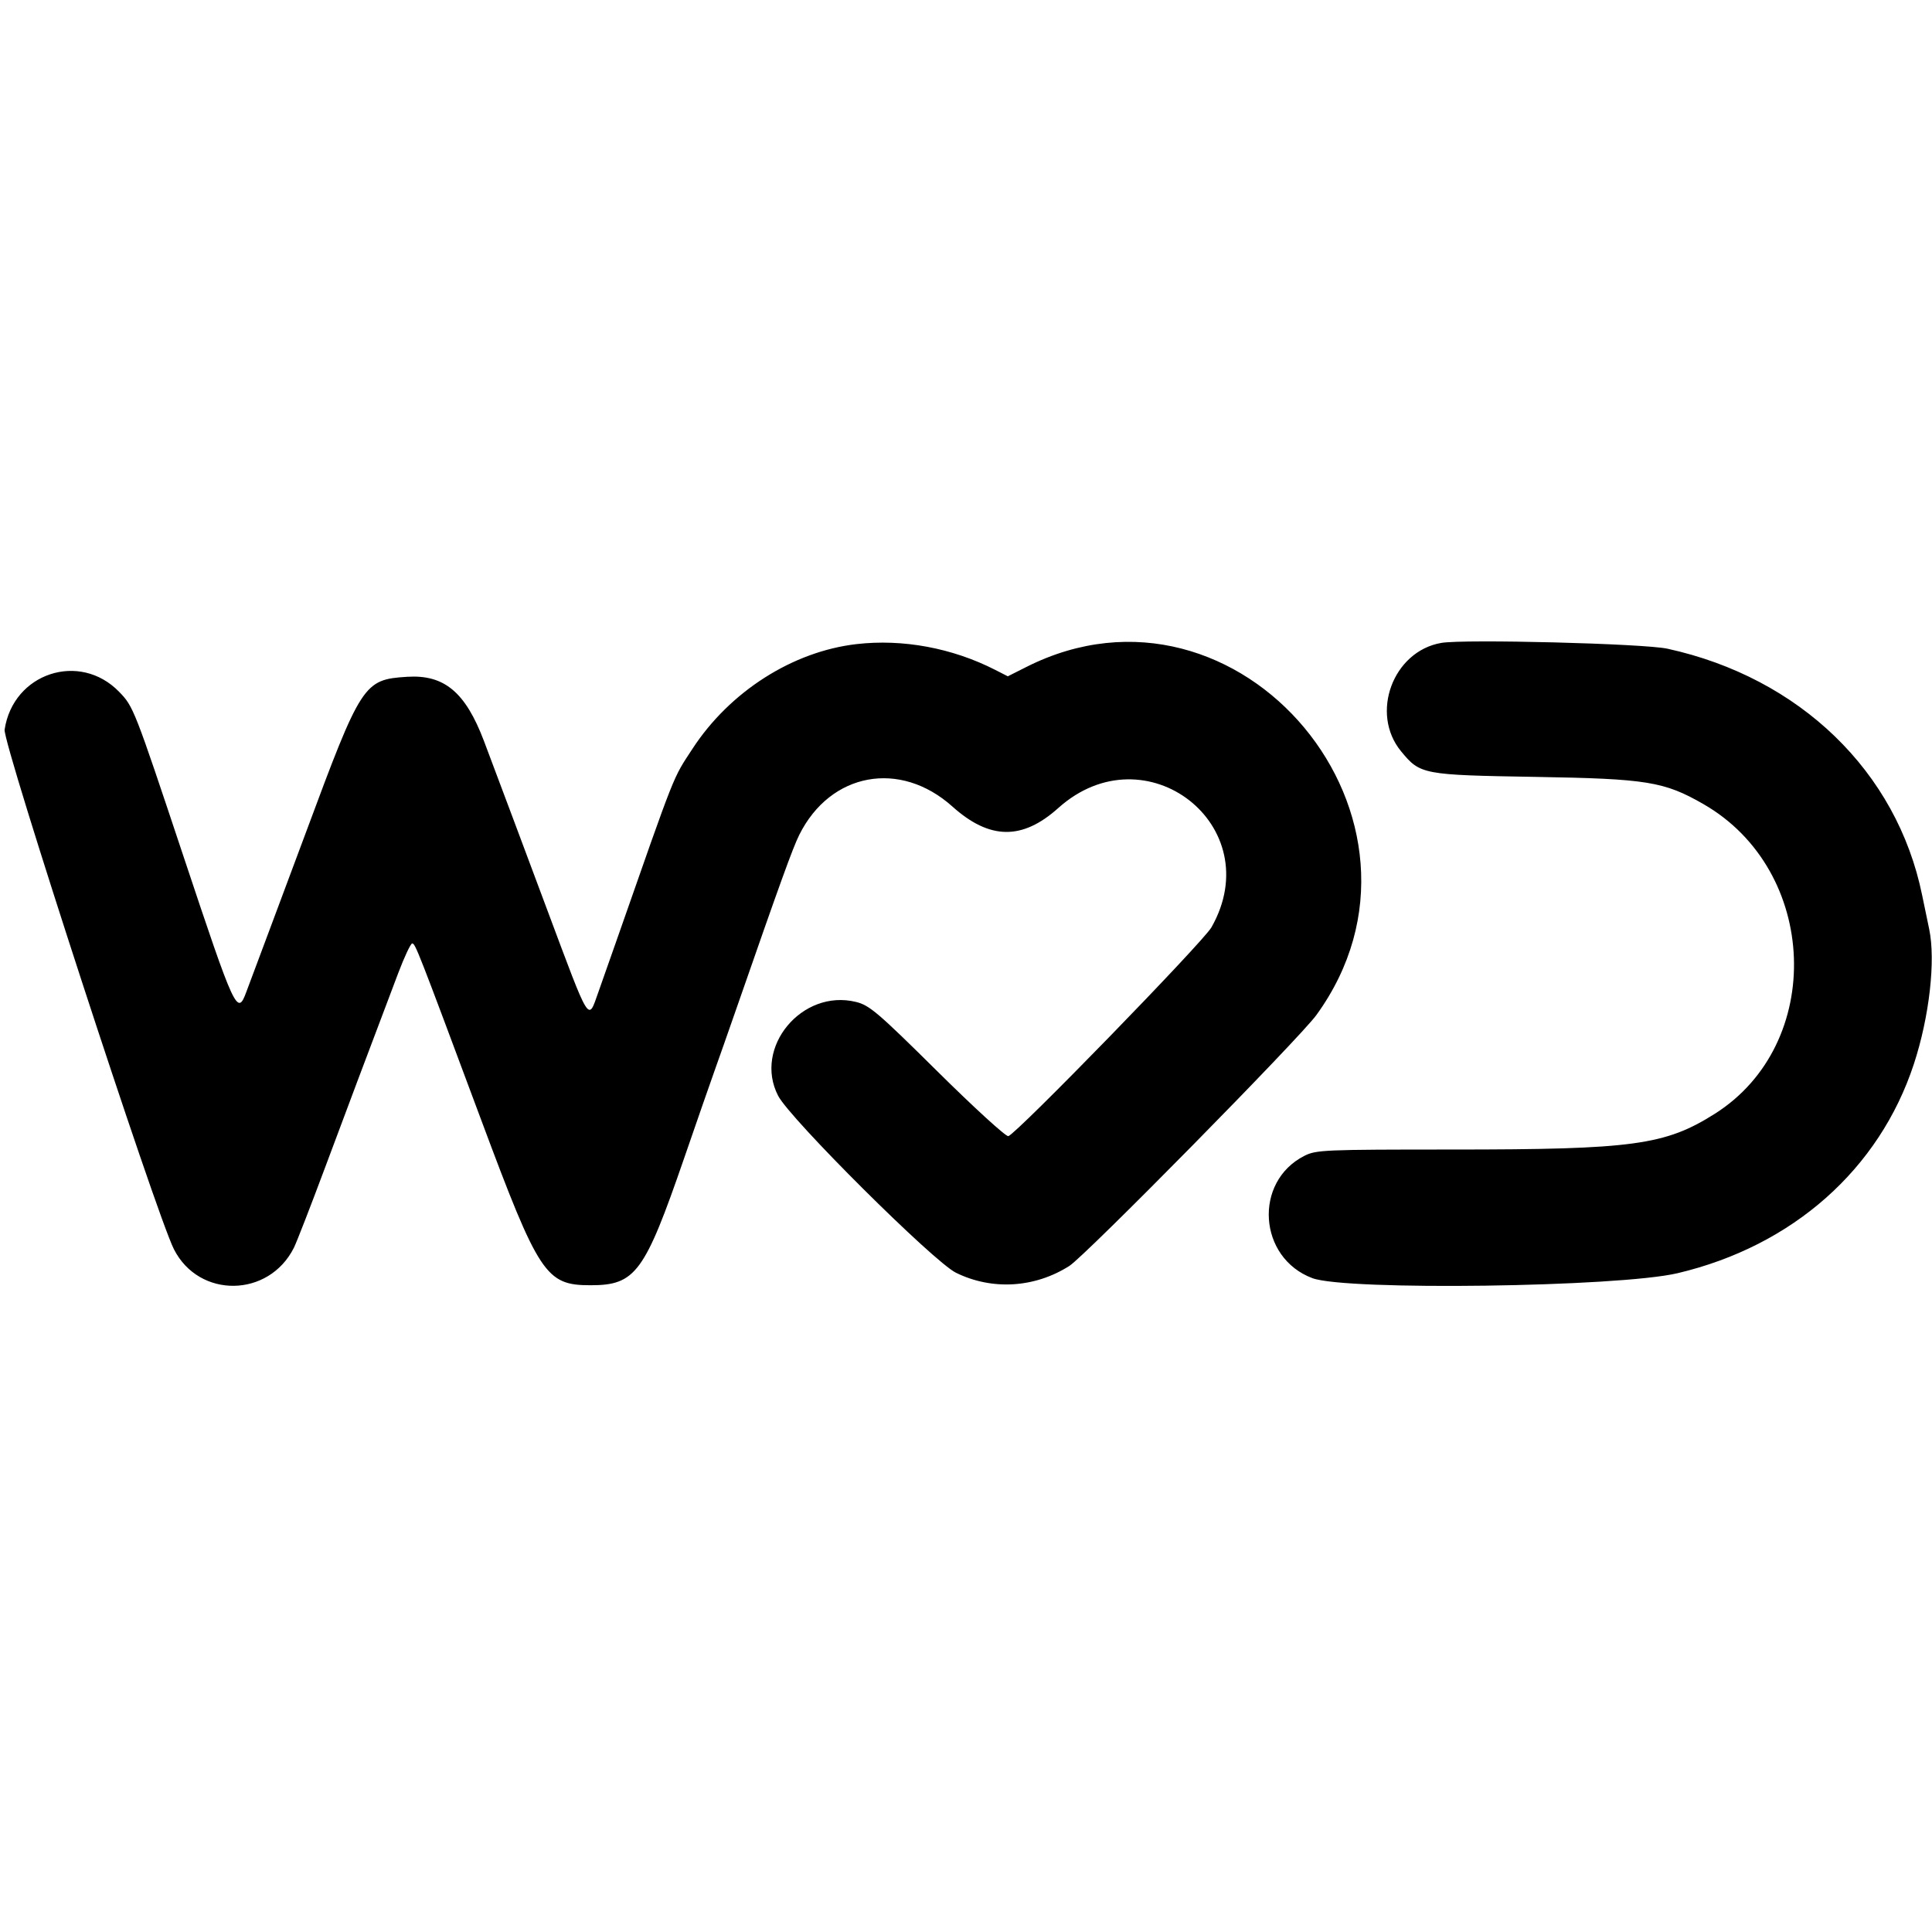 <svg xmlns="http://www.w3.org/2000/svg" width="400" height="400" viewBox="0, 0, 400,400"><g><path d="M177.333 133.355 C 164.108 134.881,151.109 143.171,143.383 155.006 C 139.215 161.391,140.108 159.135,127.550 195.000 C 126.267 198.667,124.599 203.402,123.844 205.523 C 121.720 211.490,122.274 212.392,113.280 188.333 C 111.498 183.567,108.358 175.167,106.301 169.667 C 104.245 164.167,101.501 156.863,100.205 153.436 C 96.372 143.308,91.980 139.634,84.292 140.123 C 75.290 140.696,74.812 141.432,63.343 172.333 C 61.438 177.467,58.077 186.467,55.875 192.333 C 53.673 198.200,51.484 204.050,51.011 205.333 C 49.141 210.410,48.720 209.503,37.954 177.193 C 27.792 146.696,27.636 146.297,24.668 143.237 C 16.491 134.807,2.711 139.355,0.956 151.064 C 0.534 153.877,32.311 251.390,36.021 258.667 C 41.230 268.882,55.649 268.689,60.848 258.333 C 61.400 257.233,64.315 249.733,67.325 241.667 C 72.264 228.433,75.137 220.795,82.437 201.500 C 83.720 198.108,85.025 195.333,85.337 195.333 C 85.984 195.333,86.382 196.350,99.674 232.000 C 111.591 263.961,113.005 266.095,122.262 266.095 C 131.577 266.095,133.459 263.538,141.661 239.742 C 144.329 232.001,147.159 223.867,147.949 221.667 C 148.740 219.467,150.848 213.467,152.633 208.333 C 161.574 182.628,164.154 175.504,165.490 172.829 C 171.935 159.925,186.345 157.269,197.187 166.986 C 204.896 173.895,211.642 173.988,219.112 167.288 C 237.187 151.078,262.744 171.000,250.813 192.000 C 249.074 195.060,210.407 234.812,208.763 235.229 C 208.266 235.355,201.666 229.326,194.097 221.831 C 181.749 209.604,180.014 208.125,177.225 207.440 C 166.033 204.692,155.933 216.862,161.102 226.866 C 163.578 231.659,193.290 261.228,197.919 263.507 C 205.392 267.186,214.227 266.656,221.397 262.098 C 224.739 259.974,269.027 214.996,272.533 210.166 C 301.757 169.907,256.689 115.800,212.496 138.088 L 208.659 140.023 206.027 138.680 C 197.153 134.153,186.904 132.251,177.333 133.355 M298.402 133.107 C 288.390 134.836,283.618 147.714,290.083 155.557 C 294.050 160.369,294.501 160.454,318.000 160.849 C 340.988 161.235,344.551 161.813,352.667 166.473 C 376.606 180.219,377.918 216.143,355.010 230.611 C 344.749 237.092,338.115 237.996,300.807 237.998 C 274.064 238.000,272.481 238.068,270.036 239.315 C 259.470 244.705,260.516 260.437,271.719 264.629 C 278.741 267.256,335.102 266.489,347.333 263.600 C 371.138 257.977,389.078 242.100,396.239 220.319 C 399.456 210.533,400.785 198.817,399.412 192.333 C 399.024 190.500,398.370 187.350,397.957 185.333 C 392.731 159.755,372.621 140.296,345.225 134.306 C 340.359 133.242,303.139 132.289,298.402 133.107 " stroke="none" fill-rule="evenodd"></path></g></svg>